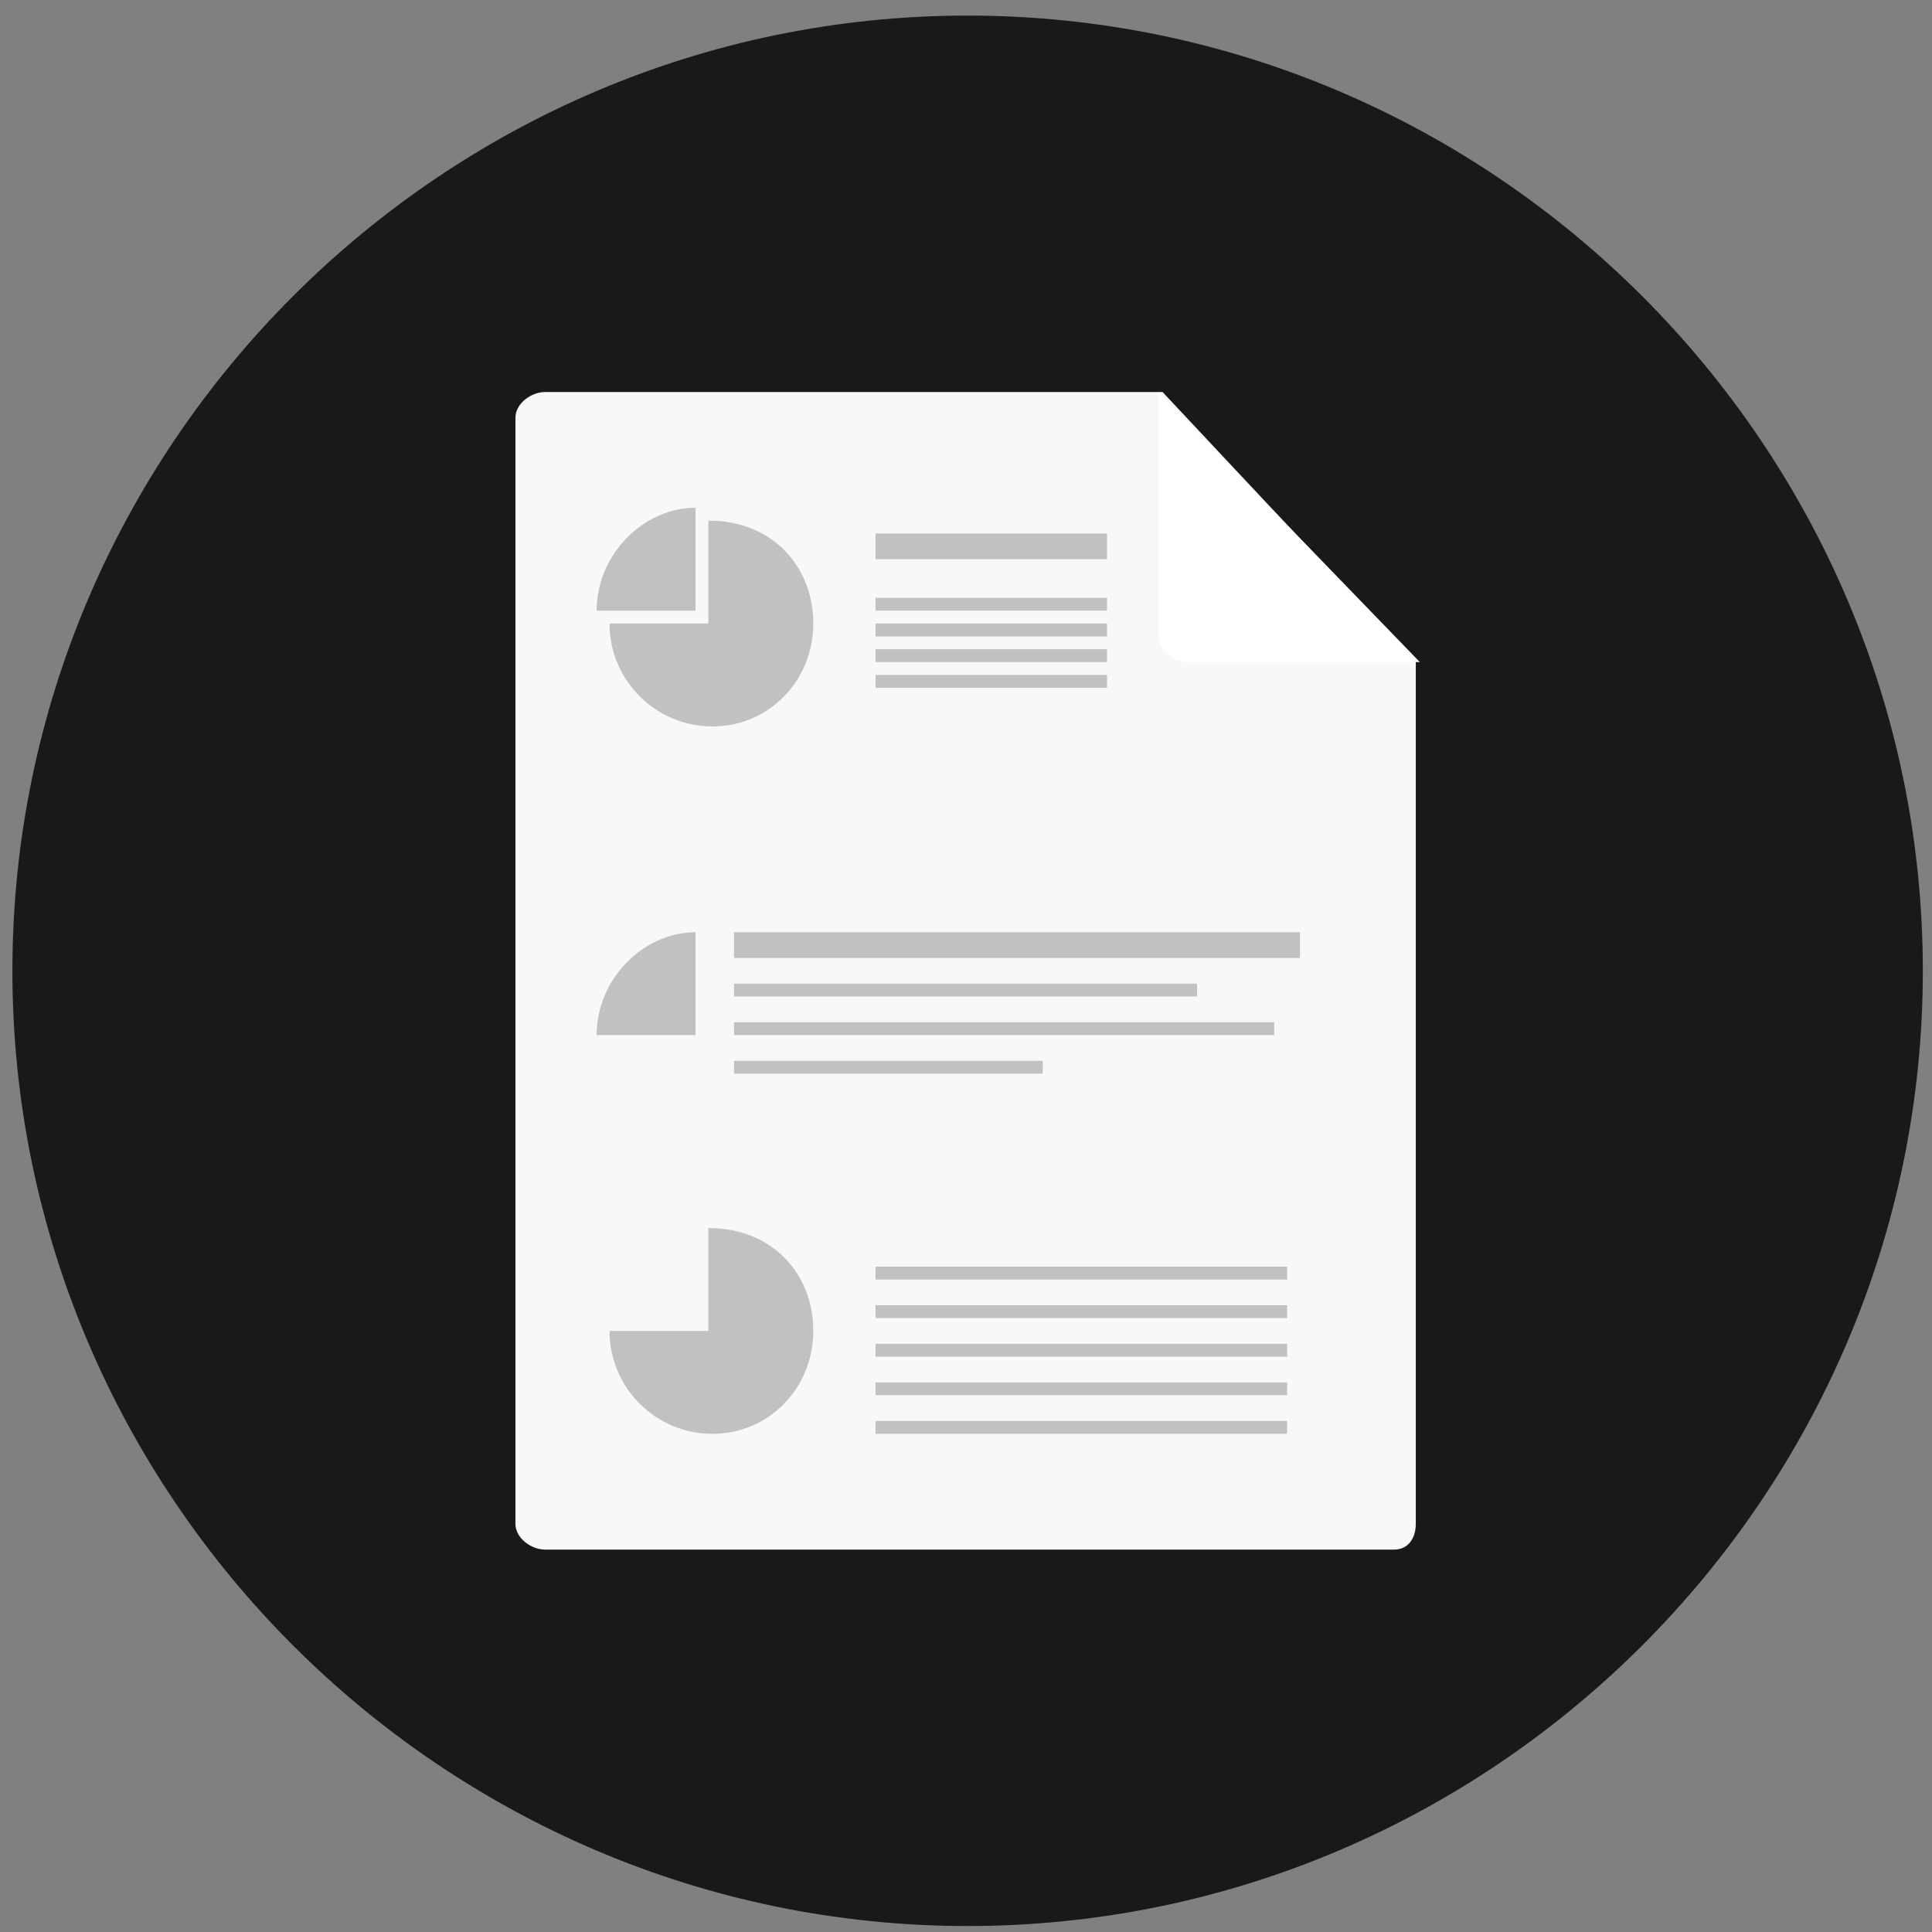 <?xml version="1.0" encoding="UTF-8"?>
<svg width="318px" height="318px" viewBox="0 0 318 318" version="1.1" xmlns="http://www.w3.org/2000/svg" xmlns:xlink="http://www.w3.org/1999/xlink">
    <rect x="0" y="0" width="318" height="318" fill="#808080" stroke="none"/>
    <!-- Generator: Sketch 44.1 (41455) - http://www.bohemiancoding.com/sketch -->
    <title>questoes</title>
    <desc>Created with Sketch.</desc>
    <defs></defs>
    <g id="Symbols" stroke="none" stroke-width="1" fill="none" fill-rule="evenodd">
        <g id="questoes">
            <g>
                <path d="M159.266,2.566 L159.266,2.566 C245.74,2.566 316.491,73.317 316.491,159.791 C316.491,246.265 245.74,317.016 159.266,317.016 C72.792,317.016 2.041,246.265 2.041,159.791 C2.041,73.317 72.792,2.566 159.266,2.566" id="Fill-1" fill="#1A1918"></path>
                <path d="M191.355,64.524 L89.735,64.524 C87.413,64.524 84.839,66.425 84.839,68.755 L84.839,250.821 C84.839,253.158 87.413,255.058 89.735,255.058 L229.463,255.058 C231.792,255.058 233.035,253.158 233.035,250.821 L233.035,108.978 L191.355,64.524" id="Fill-2" fill="#F8F8F8"></path>
                <path d="M195.592,108.978 C193.263,108.978 190.689,107.077 190.689,104.748 L190.689,64.524 L233.7,108.978 L195.592,108.978" id="Fill-3" fill="#FFFFFF"></path>
                <path d="M114.48,83.575 C106.012,83.575 98.21,91.162 98.21,100.51 L114.48,100.51 L114.48,83.575" id="Fill-4" fill="#C1C1C1"></path>
                <path d="M116.595,85.69 L116.595,102.633 L100.325,102.633 C100.325,111.98 107.913,119.568 117.261,119.568 C126.616,119.568 133.863,111.98 133.863,102.633 C133.863,93.278 127.178,85.69 116.595,85.69" id="Fill-5" fill="#C1C1C1"></path>
                <path d="M116.595,202.13 L116.595,219.065 L100.325,219.065 C100.325,228.42 107.913,236 117.261,236 C126.616,236 133.863,228.42 133.863,219.065 C133.863,209.717 127.178,202.13 116.595,202.13" id="Fill-6" fill="#C1C1C1"></path>
                <polygon id="Fill-7" fill="#C1C1C1" points="144.106 92.043 182.214 92.043 182.214 87.812 144.106 87.812"></polygon>
                <polygon id="Fill-8" fill="#C1C1C1" points="120.818 157.676 213.97 157.676 213.97 153.439 120.818 153.439"></polygon>
                <polygon id="Fill-9" fill="#C1C1C1" points="144.106 100.51 182.214 100.51 182.214 98.395 144.106 98.395"></polygon>
                <polygon id="Fill-10" fill="#C1C1C1" points="120.818 164.021 197.034 164.021 197.034 161.906 120.818 161.906"></polygon>
                <polygon id="Fill-11" fill="#C1C1C1" points="144.106 210.605 211.855 210.605 211.855 208.482 144.106 208.482"></polygon>
                <polygon id="Fill-12" fill="#C1C1C1" points="144.106 216.95 211.855 216.95 211.855 214.835 144.106 214.835"></polygon>
                <polygon id="Fill-13" fill="#C1C1C1" points="144.106 223.303 211.855 223.303 211.855 221.187 144.106 221.187"></polygon>
                <polygon id="Fill-14" fill="#C1C1C1" points="144.106 229.648 211.855 229.648 211.855 227.533 144.106 227.533"></polygon>
                <polygon id="Fill-15" fill="#C1C1C1" points="144.106 236 211.855 236 211.855 233.885 144.106 233.885"></polygon>
                <polygon id="Fill-16" fill="#C1C1C1" points="120.818 170.374 209.732 170.374 209.732 168.259 120.818 168.259"></polygon>
                <polygon id="Fill-17" fill="#C1C1C1" points="120.818 176.727 171.631 176.727 171.631 174.612 120.818 174.612"></polygon>
                <polygon id="Fill-18" fill="#C1C1C1" points="144.106 104.748 182.214 104.748 182.214 102.633 144.106 102.633"></polygon>
                <polygon id="Fill-19" fill="#C1C1C1" points="144.106 108.978 182.214 108.978 182.214 106.863 144.106 106.863"></polygon>
                <polygon id="Fill-20" fill="#C1C1C1" points="144.106 113.215 182.214 113.215 182.214 111.1 144.106 111.1"></polygon>
                <path d="M114.48,153.439 C106.012,153.439 98.21,161.026 98.21,170.374 L114.48,170.374 L114.48,153.439" id="Fill-21" fill="#C1C1C1"></path>
            </g>
        </g>
    </g>
</svg>